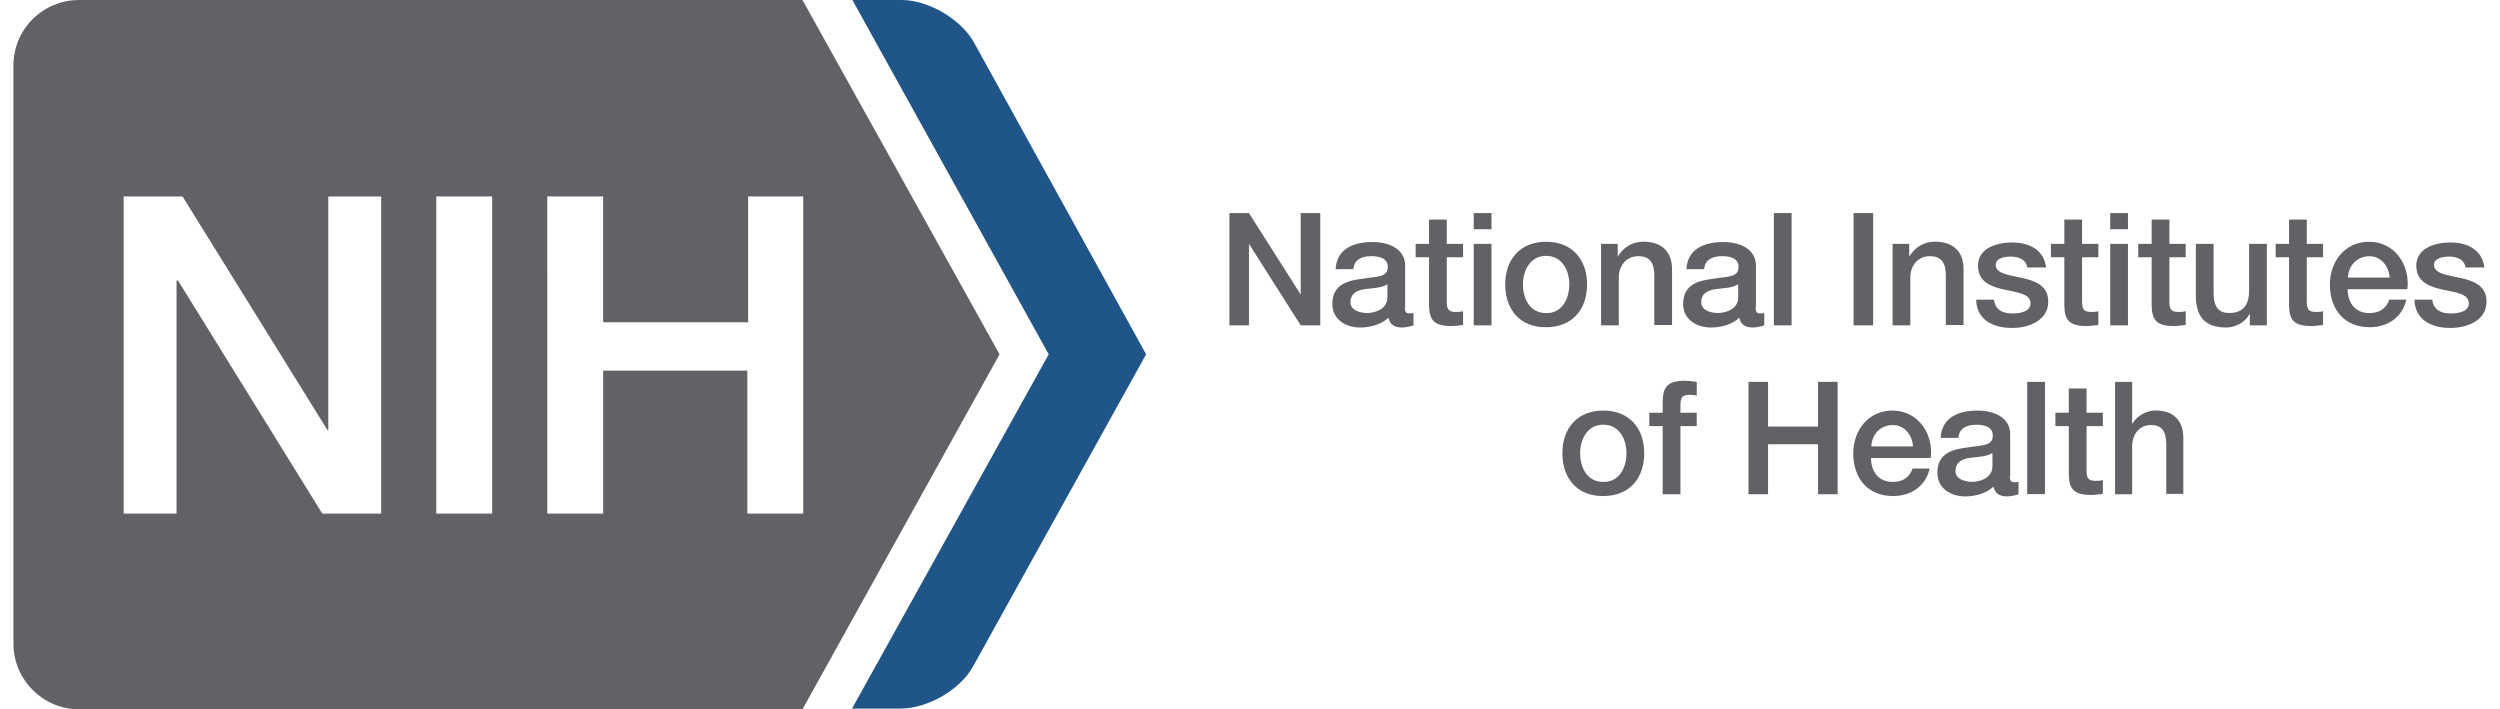 <?xml version="1.0" encoding="UTF-8" standalone="no"?>
<svg
   viewBox="0 0 743.646 211.039"
   version="1.1"
   id="svg8"
   width="743.646"
   height="211.039"
   sodipodi:docname="nih_logo_horizontal.svg"
   inkscape:version="1.1.2 (0a00cf5339, 2022-02-04)"
   inkscape:export-filename="/home/zaitsev/range_software/pulseq/doc/images/nih_logo_horizontal.png"
   inkscape:export-xdpi="22.720472"
   inkscape:export-ydpi="22.720472"
   xmlns:inkscape="http://www.inkscape.org/namespaces/inkscape"
   xmlns:sodipodi="http://sodipodi.sourceforge.net/DTD/sodipodi-0.dtd"
   xmlns="http://www.w3.org/2000/svg"
   xmlns:svg="http://www.w3.org/2000/svg"
   xmlns:rdf="http://www.w3.org/1999/02/22-rdf-syntax-ns#"
   xmlns:cc="http://creativecommons.org/ns#"
   xmlns:dc="http://purl.org/dc/elements/1.1/">
  <sodipodi:namedview
     id="namedview38"
     pagecolor="#ffffff"
     bordercolor="#666666"
     borderopacity="1.0"
     inkscape:pageshadow="2"
     inkscape:pageopacity="0.0"
     inkscape:pagecheckerboard="0"
     showgrid="false"
     inkscape:zoom="2.1854103"
     inkscape:cx="319.61962"
     inkscape:cy="164.5"
     inkscape:window-width="2898"
     inkscape:window-height="1373"
     inkscape:window-x="386"
     inkscape:window-y="224"
     inkscape:window-maximized="0"
     inkscape:current-layer="svg8" />
  <defs
     id="defs12" />
  <title
     id="title2">NIH Intramural Research Program: Our Research Changes Lives</title>
  <g
     id="g23279"
     transform="matrix(2.246,0,0,2.214,4,0)">
    <path
       d="m 111.009,95.3 26.1,-47.7 -26,-47.6 h 6.5 c 3.6,0 7.9,2.6 9.6,5.7 l 22.8,41.9 -22.9,41.9 c -1.7,3.2 -6.1,5.7 -9.6,5.7 h -6.5 z"
       fill="#20558a"
       id="path4"
       style="display:inline" />
    <path
       id="path22970"
       d="M 8.699,0 C 3.899,0 0,3.901 0,8.801 V 86.5 c 0,4.8 3.899,8.801 8.699,8.801 H 104.5 L 130.6,47.6 104.5,0 Z m 5.9,26.4 h 7.801 l 19.199,31.4 h 0.1 v -31.4 h 7 V 69 H 40.9 L 21.801,37.699 H 21.6 V 69 h -7 z m 41.4,0 h 7.4 V 69 H 63.301 56 Z m 14.699,0 h 7.4 v 16.9 h 19.201 v -16.9 h 7.299 V 69 H 97.199 V 49.801 H 78.1 V 69 h -7.4 z"
       style="fill:#616265" />
  </g>
  <path
     d="m -17.305,278.257 -13.531,-24.807 v 24.807 h -5.818 V 244.859 h 7.483 l 13.731,25.182 10e-7,-25.182 h 5.818 v 33.397 z"
     style="font-weight:bold;font-family:'Liberation Sans';-inkscape-font-specification:'Liberation Sans Bold';letter-spacing:-1px;word-spacing:-3px;display:none;fill:#616265;fill-opacity:1;stroke-width:1.007"
     id="path288744" />
  <path
     d="m -36.654,244.859 h 5.818 v 33.397 h -5.818 z"
     id="path295952"
     style="display:none;fill:#ff0000;fill-opacity:1;stroke-width:1.077" />
  <g
     id="g177"
     transform="translate(365.684,-181.62)">
    <path
       d="m 175.11,328.634 v -14.863 h -14.874 v 14.863 h -5.818 v -33.433 h 5.818 v 13.311 h 14.874 v -13.311 h 5.818 v 33.433 z"
       style="font-weight:bold;font-family:'Liberation Sans';-inkscape-font-specification:'Liberation Sans Bold';letter-spacing:-1px;word-spacing:0px;display:inline;fill:#616265;fill-opacity:1;stroke-width:0.949"
       id="path288731" />
    <path
       id="path288385"
       d="m 42.594,253.616 c -5.387,0 -10.665,1.831 -10.988,8.08 h 5.277 c 0.215,-2.693 2.263,-3.878 5.279,-3.878 2.155,0 4.955,0.431 4.955,3.232 0,3.124 -3.339,2.8 -7.217,3.447 -4.417,0.539 -9.265,1.508 -9.265,7.541 0,4.633 3.985,7.003 8.295,7.003 2.909,0 6.249,-0.861 8.404,-2.908 0.431,2.155 1.938,2.908 4.093,2.908 0.862,0 2.587,-0.323 3.341,-0.646 v -3.663 c -0.539,0.108 -0.971,0.107 -1.294,0.107 -0.97,0 -1.292,-0.538 -1.292,-1.831 h 0.107 v -12.389 c 0,-5.063 -4.956,-7.003 -9.696,-7.003 z m 4.309,12.604 h 0.107 v 3.878 c 0,3.447 -3.662,4.633 -6.033,4.633 -1.939,0 -4.955,-0.755 -4.955,-3.125 0,-2.801 2.047,-3.662 4.309,-3.985 2.37,-0.323 4.955,-0.324 6.571,-1.401 z"
       style="fill:#616265;fill-opacity:1;stroke-width:1.077" />
    <path
       d="m 55.409,254.155 h 3.986 v -7.218 h 5.279 v 7.218 h 4.848 v 3.986 h -4.848 v 12.928 c 0,2.155 0.215,3.34 2.586,3.34 0.754,0 1.508,0 2.262,-0.215 v 4.094 c -1.185,0.108 -2.262,0.323 -3.447,0.323 -5.602,0 -6.572,-2.155 -6.679,-6.141 V 258.141 H 55.409 Z"
       id="path288387"
       style="fill:#616265;fill-opacity:1;stroke-width:1.077" />
    <path
       id="path288799"
       style="fill:#616265;fill-opacity:1;stroke-width:1.077"
       d="m 94.228,253.531 c -7.757,0 -12.175,5.278 -12.175,12.711 0,7.434 4.418,12.821 12.175,12.713 7.757,0 12.173,-5.28 12.173,-12.713 0,-7.434 -4.416,-12.711 -12.173,-12.711 z m 0,4.2 c 4.74,0 6.893,4.31 6.893,8.511 0,4.202 -2.153,8.619 -6.893,8.511 -4.848,0 -6.895,-4.31 -6.895,-8.511 0,-4.202 2.155,-8.511 6.895,-8.511 z" />
    <path
       d="m 110.456,254.155 h 5.063 v 3.555 l 0.108,0.108 c 1.616,-2.693 4.309,-4.309 7.541,-4.309 5.279,0 8.511,2.801 8.511,8.188 v 16.591 h -5.279 v -15.083 c -0.108,-3.771 -1.616,-5.387 -4.74,-5.387 -3.555,0 -5.818,2.801 -5.818,6.356 v 14.221 h -5.279 v -24.24 z"
       id="path288803"
       style="fill:#616265;fill-opacity:1;stroke-width:1.077" />
    <path
       id="path288805"
       d="m 146.94,253.616 c -5.387,0 -10.665,1.831 -10.988,8.08 h 5.277 c 0.215,-2.693 2.263,-3.878 5.279,-3.878 2.155,0 4.955,0.431 4.955,3.232 0,3.124 -3.339,2.8 -7.217,3.447 -4.417,0.539 -9.265,1.508 -9.265,7.541 0,4.633 3.985,7.003 8.295,7.003 2.909,0 6.249,-0.861 8.404,-2.908 0.431,2.155 1.938,2.908 4.093,2.908 0.862,0 2.587,-0.323 3.341,-0.646 v -3.663 c -0.539,0.108 -0.971,0.107 -1.294,0.107 -0.97,0 -1.292,-0.538 -1.292,-1.831 h 0.107 V 260.619 c 0,-5.063 -4.956,-7.003 -9.696,-7.003 z m 4.309,12.604 h 0.107 v 3.878 c 0,3.447 -3.662,4.633 -6.033,4.633 -1.939,0 -4.955,-0.755 -4.955,-3.125 0,-2.801 2.047,-3.662 4.309,-3.985 2.37,-0.323 4.955,-0.324 6.571,-1.401 z"
       style="fill:#616265;fill-opacity:1;stroke-width:1.077" />
    <path
       d="m 161.964,244.997 h 5.279 v 33.397 h -5.279 z"
       id="path288807"
       style="fill:#616265;fill-opacity:1;stroke-width:1.077" />
    <path
       d="m 185.675,244.997 h 5.818 v 33.397 h -5.818 z"
       id="path288809"
       style="fill:#616265;fill-opacity:1;stroke-width:1.077" />
    <path
       d="m 197.169,254.155 h 5.063 v 3.555 l 0.108,0.108 c 1.616,-2.693 4.309,-4.309 7.541,-4.309 5.279,0 8.511,2.801 8.511,8.188 v 16.591 h -5.279 v -15.083 c -0.108,-3.771 -1.616,-5.387 -4.74,-5.387 -3.555,0 -5.818,2.801 -5.818,6.356 v 14.221 H 197.277 v -24.24 z"
       id="path288811"
       style="fill:#616265;fill-opacity:1;stroke-width:1.077" />
    <path
       style="fill:#616265;fill-opacity:1;stroke-width:1.077"
       d="m 232.812,253.745 c -4.417,0 -10.127,1.616 -10.127,6.895 0,4.848 3.88,6.248 7.758,7.11 3.878,0.862 7.756,1.184 7.863,3.985 0.108,2.693 -3.34,3.125 -5.387,3.125 -2.909,0 -5.171,-1.078 -5.494,-4.202 v 0.109 h -5.279 c 0.108,5.71 4.633,8.402 10.666,8.402 4.956,0 10.773,-2.153 10.773,-7.863 0,-4.74 -3.878,-6.141 -7.756,-7.003 -3.986,-0.862 -7.865,-1.294 -7.865,-3.88 0,-2.155 2.908,-2.477 4.417,-2.477 2.37,0 4.526,0.754 4.957,3.232 h 5.601 c -0.646,-5.387 -5.172,-7.434 -10.127,-7.434 z"
       id="path288813" />
    <path
       d="m 244.378,254.155 h 3.986 v -7.218 h 5.279 v 7.218 h 4.848 v 3.986 h -4.848 v 12.928 c 0,2.155 0.215,3.34 2.586,3.34 0.754,0 1.508,0 2.262,-0.215 v 4.094 c -1.185,0.108 -2.262,0.323 -3.447,0.323 -5.602,0 -6.572,-2.155 -6.679,-6.141 v -14.328 h -3.986 z"
       id="path288815"
       style="fill:#616265;fill-opacity:1;stroke-width:1.077" />
    <path
       d="m 270.357,254.155 h 3.986 v -7.218 h 5.279 v 7.218 h 4.848 v 3.986 h -4.848 v 12.928 c 0,2.155 0.215,3.34 2.586,3.34 0.754,0 1.508,0 2.262,-0.215 v 4.094 c -1.185,0.108 -2.262,0.323 -3.447,0.323 -5.602,0 -6.572,-2.155 -6.679,-6.141 v -14.328 h -3.986 z"
       id="path288817"
       style="fill:#616265;fill-opacity:1;stroke-width:1.077" />
    <path
       d="m 308.825,278.395 h -5.279 v -3.34 h -0.108 c -1.293,2.478 -4.202,3.986 -6.895,3.986 -6.356,0 -9.05,-3.232 -9.05,-9.48 v -15.406 h 5.279 v 14.759 c 0,4.202 1.724,5.818 4.633,5.818 4.417,0 5.925,-2.801 5.925,-6.572 v -14.005 h 5.279 v 24.24 z"
       id="path288819"
       style="fill:#616265;fill-opacity:1;stroke-width:1.077" />
    <path
       d="m 311.225,254.155 h 3.986 v -7.218 h 5.279 v 7.218 h 4.848 v 3.986 h -4.848 v 12.928 c 0,2.155 0.215,3.34 2.586,3.34 0.754,0 1.508,0 2.262,-0.215 v 4.094 c -1.185,0.108 -2.262,0.323 -3.447,0.323 -5.602,0 -6.572,-2.155 -6.679,-6.141 v -14.328 h -3.986 z"
       id="path288821"
       style="fill:#616265;fill-opacity:1;stroke-width:1.077" />
    <path
       id="path288823"
       style="fill:#616265;fill-opacity:1;stroke-width:1.077"
       d="m 338.992,253.531 c -7.11,0 -11.636,5.816 -11.636,12.711 0,7.434 4.309,12.713 11.851,12.713 5.279,0 9.698,-2.908 10.883,-8.187 h -5.065 c -0.97,2.586 -2.801,3.985 -5.925,3.985 -4.417,0 -6.464,-3.339 -6.464,-7.11 h 17.776 c 0.862,-7.218 -3.77,-14.113 -11.419,-14.113 z m 0.107,4.309 c 3.555,0 5.817,3.015 6.033,6.355 h -12.389 c 0.108,-3.555 2.694,-6.355 6.357,-6.355 z" />
    <path
       id="path288829"
       style="fill:#616265;fill-opacity:1;stroke-width:1.077"
       d="m 197.217,303.748 c -7.11,0 -11.636,5.816 -11.636,12.711 0,7.434 4.309,12.713 11.851,12.713 5.279,0 9.698,-2.908 10.883,-8.187 h -5.065 c -0.97,2.586 -2.801,3.985 -5.925,3.985 -4.417,0 -6.464,-3.339 -6.464,-7.11 h 17.776 c 0.862,-7.218 -3.77,-14.113 -11.419,-14.113 z m 0.107,4.309 c 3.555,0 5.817,3.015 6.033,6.355 h -12.389 c 0.108,-3.555 2.694,-6.355 6.357,-6.355 z" />
    <path
       id="path288831"
       d="m 222.565,303.748 c -5.387,0 -10.665,1.839 -10.988,8.114 h 5.277 c 0.215,-2.705 2.263,-3.894 5.279,-3.894 2.155,0 4.955,0.433 4.955,3.246 0,3.138 -3.339,2.812 -7.217,3.461 -4.417,0.541 -9.265,1.515 -9.265,7.573 0,4.652 3.985,7.032 8.295,7.032 2.909,0 6.249,-0.865 8.404,-2.92 0.431,2.164 1.938,2.92 4.093,2.92 0.862,0 2.587,-0.324 3.341,-0.649 v -3.679 c -0.539,0.108 -0.971,0.108 -1.294,0.108 -0.97,0 -1.292,-0.54 -1.292,-1.838 h 0.107 v -12.442 c 0,-5.085 -4.956,-7.032 -9.696,-7.032 z m 4.309,12.658 h 0.107 v 3.894 c 0,3.462 -3.663,4.653 -6.033,4.653 -1.939,0 -4.955,-0.758 -4.955,-3.138 0,-2.813 2.047,-3.678 4.309,-4.002 2.37,-0.325 4.955,-0.325 6.571,-1.407 z"
       style="fill:#616265;fill-opacity:1;stroke-width:1.08" />
    <path
       style="fill:#616265;fill-opacity:1;stroke-width:1.057"
       d="m 263.464,295.202 v 33.433 h 5.075 v -14.237 c 0,-3.559 2.175,-6.361 5.593,-6.361 3.003,0 4.453,1.618 4.557,5.392 V 328.527 h 5.075 v -16.609 c 0,-5.392 -3.107,-8.196 -8.182,-8.196 -3.003,0 -5.697,1.725 -6.94,3.882 h -0.103 v -12.402 z"
       id="path288974" />
    <path
       style="fill:#616265;fill-opacity:1;stroke-width:1.077"
       d="m 363.189,253.745 c -4.417,0 -10.127,1.616 -10.127,6.895 0,4.848 3.88,6.248 7.758,7.11 3.878,0.862 7.756,1.184 7.863,3.985 0.108,2.693 -3.34,3.125 -5.387,3.125 -2.909,0 -5.171,-1.078 -5.494,-4.202 v 0.109 h -5.279 c 0.108,5.71 4.633,8.402 10.666,8.402 4.956,0 10.773,-2.153 10.773,-7.863 0,-4.74 -3.878,-6.141 -7.756,-7.003 -3.986,-0.862 -7.865,-1.294 -7.865,-3.88 0,-2.155 2.908,-2.477 4.417,-2.477 2.37,0 4.526,0.754 4.957,3.232 h 5.601 c -0.646,-5.387 -5.172,-7.434 -10.127,-7.434 z"
       id="path289518" />
    <path
       d="m 72.689,249.81 v -4.812 h 5.279 v 4.812 z m 0,28.585 v -24.24 h 5.279 v 24.24 z"
       style="font-weight:bold;font-family:'Liberation Sans';-inkscape-font-specification:'Liberation Sans Bold';letter-spacing:-1px;word-spacing:-3px;fill:#616265;fill-opacity:1;stroke-width:0.917"
       id="path290609" />
    <path
       d="m 262.02,249.81 v -4.812 h 5.279 v 4.812 z m 0,28.585 v -24.24 h 5.279 v 24.24 z"
       style="font-weight:bold;font-family:'Liberation Sans';-inkscape-font-specification:'Liberation Sans Bold';letter-spacing:-1px;word-spacing:-3px;fill:#616265;fill-opacity:1;stroke-width:0.917"
       id="path291682" />
    <path
       d="m 245.714,304.395 h 3.986 v -7.218 h 5.279 v 7.218 h 4.848 v 3.986 h -4.848 v 12.928 c 0,2.155 0.215,3.34 2.586,3.34 0.754,0 1.508,0 2.262,-0.215 v 4.094 c -1.185,0.108 -2.262,0.323 -3.447,0.323 -5.602,0 -6.572,-2.155 -6.679,-6.141 v -14.328 h -3.986 z"
       id="path291766"
       style="fill:#616265;fill-opacity:1;stroke-width:1.077" />
    <path
       d="m 237.324,295.202 h 5.279 v 33.397 h -5.279 z"
       id="path292070"
       style="fill:#616265;fill-opacity:1;stroke-width:1.077" />
    <path
       d="m 124.912,308.381 h 3.986 v 20.254 h 5.279 v -20.254 h 4.848 v -3.986 h -4.848 v -1.975 c 0,-2.155 0.215,-3.34 2.586,-3.34 0.754,0 1.508,0 2.262,0.215 v -4.094 c -1.185,-0.108 -2.262,-0.323 -3.447,-0.323 -5.602,0 -6.572,2.155 -6.679,6.141 v 3.375 h -3.986 z"
       id="path293099"
       style="fill:#616265;fill-opacity:1;stroke-width:1.077" />
    <path
       id="path293650"
       style="fill:#616265;fill-opacity:1;stroke-width:1.077"
       d="m 111.237,303.748 c -7.757,0 -12.175,5.278 -12.175,12.711 0,7.434 4.418,12.821 12.175,12.713 7.757,0 12.173,-5.28 12.173,-12.713 0,-7.434 -4.416,-12.711 -12.173,-12.711 z m 0,4.2 c 4.74,0 6.893,4.31 6.893,8.511 0,4.202 -2.153,8.619 -6.893,8.511 -4.848,0 -6.895,-4.31 -6.895,-8.511 0,-4.202 2.155,-8.511 6.895,-8.511 z" />
    <path
       d="M 21.225,278.395 5.829,254.155 v 24.24 h -5.818 v -33.397 h 5.818 l 15.396,24.24 v -24.24 h 5.818 v 33.397 z"
       style="font-weight:bold;font-family:'Liberation Sans';-inkscape-font-specification:'Liberation Sans Bold';letter-spacing:-1px;word-spacing:-3px;display:inline;fill:#616265;fill-opacity:1;stroke-width:1.007"
       id="path297505" />
  </g>
</svg>

